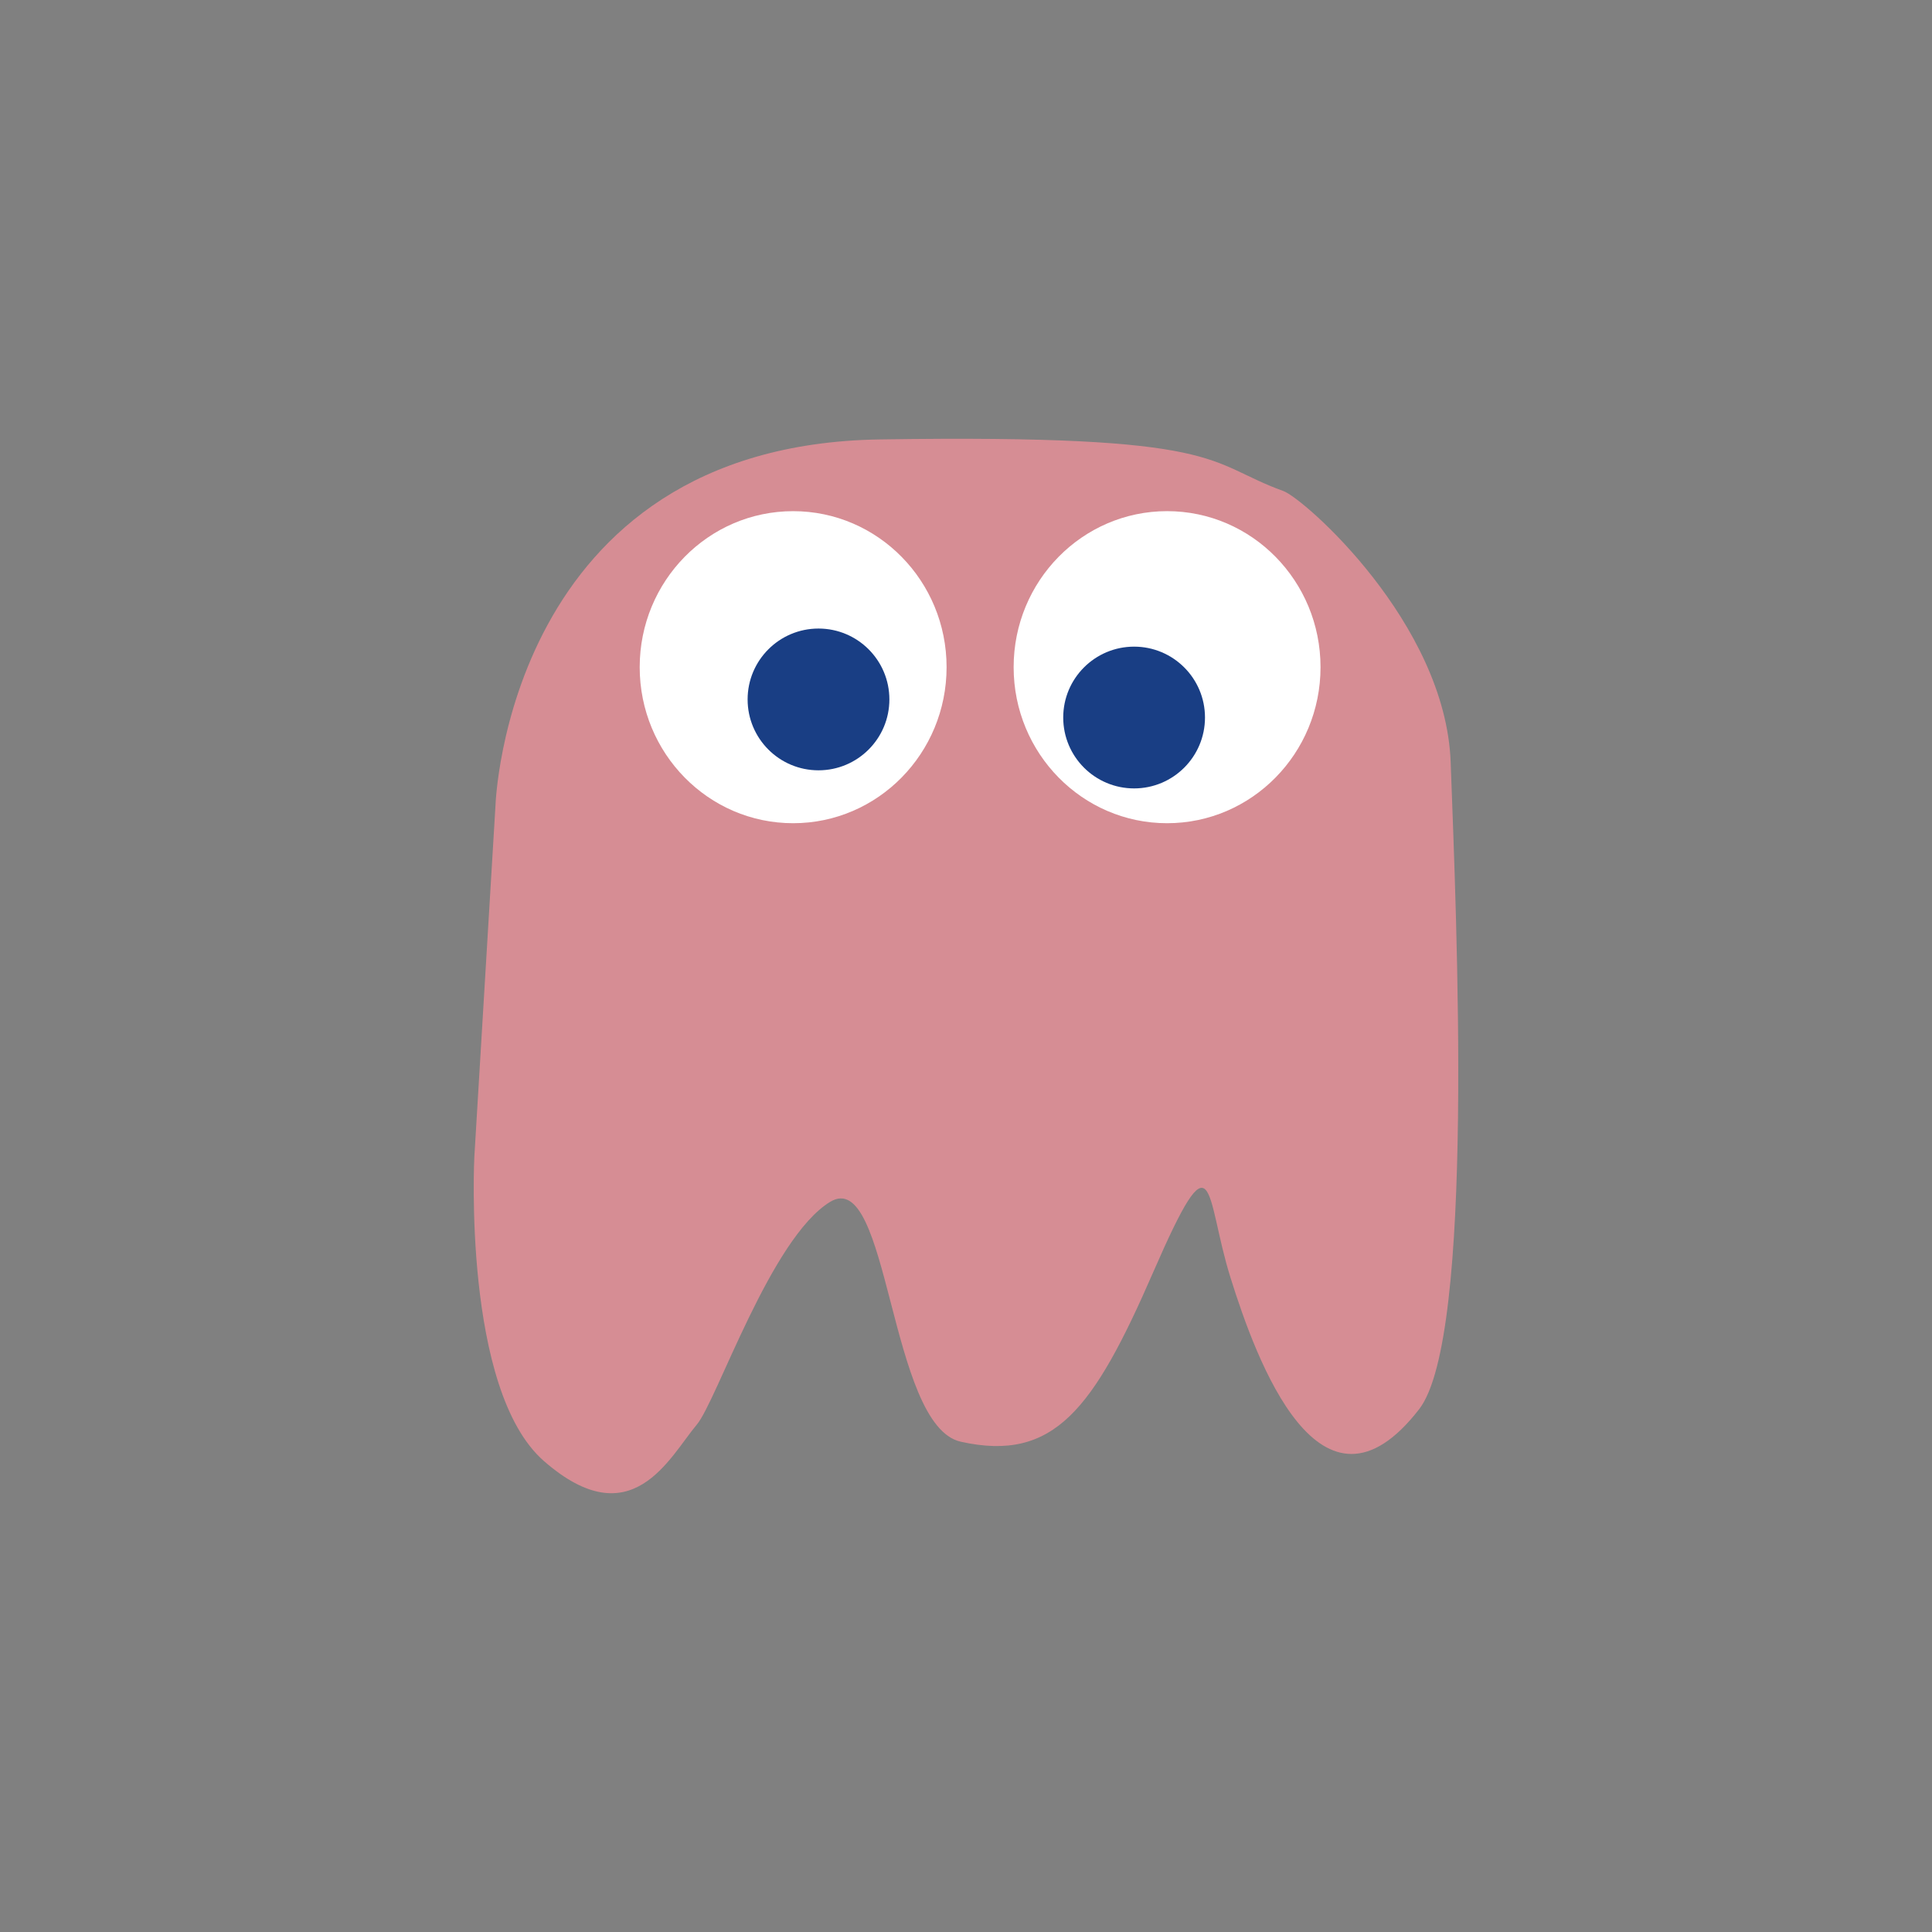 <?xml version="1.0" encoding="utf-8"?>
<!-- Generator: Adobe Illustrator 16.0.0, SVG Export Plug-In . SVG Version: 6.00 Build 0)  -->
<!DOCTYPE svg PUBLIC "-//W3C//DTD SVG 1.1//EN" "http://www.w3.org/Graphics/SVG/1.1/DTD/svg11.dtd">
<svg version="1.1" id="Camada_1" xmlns="http://www.w3.org/2000/svg" xmlns:xlink="http://www.w3.org/1999/xlink" x="0px" y="0px"
	 width="360px" height="360px" viewBox="0 0 360 360" enable-background="new 0 0 360 360" xml:space="preserve">
<rect x="0" y="0" width="360" height="360" fill="#808080" stroke="none"/>
<g>
	<path fill="#D68D94" d="M88.386,215.582l3.939-65.464c0,0,2.063-67.172,71.6-68.236c65.024-0.995,60.548,4.324,75.204,9.61
		c3.842,1.386,30.238,24.588,31.184,50.56c1.066,29.339,4.526,107.085-5.866,120.517c-18.385,23.761-30.362-9.135-35.166-24.512
		c-4.807-15.377-2.705-27.864-14.418-0.961c-11.087,25.467-18.42,35.416-35.832,31.547c-13.441-2.987-13.293-51.422-24.346-44.694
		s-21.133,37.103-24.836,41.494c-5.129,6.08-12.109,21.137-28.521,6.781C86.175,258.97,88.386,215.582,88.386,215.582z"/>
	<ellipse fill="#FFFFFF" cx="217.469" cy="124.319" rx="28.592" ry="29.074"/>
	<path fill="#FFFFFF" d="M176.382,124.319c0,16.058-12.805,29.074-28.592,29.074c-15.791,0-28.592-13.017-28.592-29.074
		c0-16.055,12.801-29.071,28.592-29.071C163.578,95.248,176.382,108.264,176.382,124.319z"/>
	<circle fill="#193E84" cx="152.515" cy="130.329" r="13.208"/>
	<circle fill="#193E84" cx="211.324" cy="133.701" r="13.208"/>
</g>
</svg>
